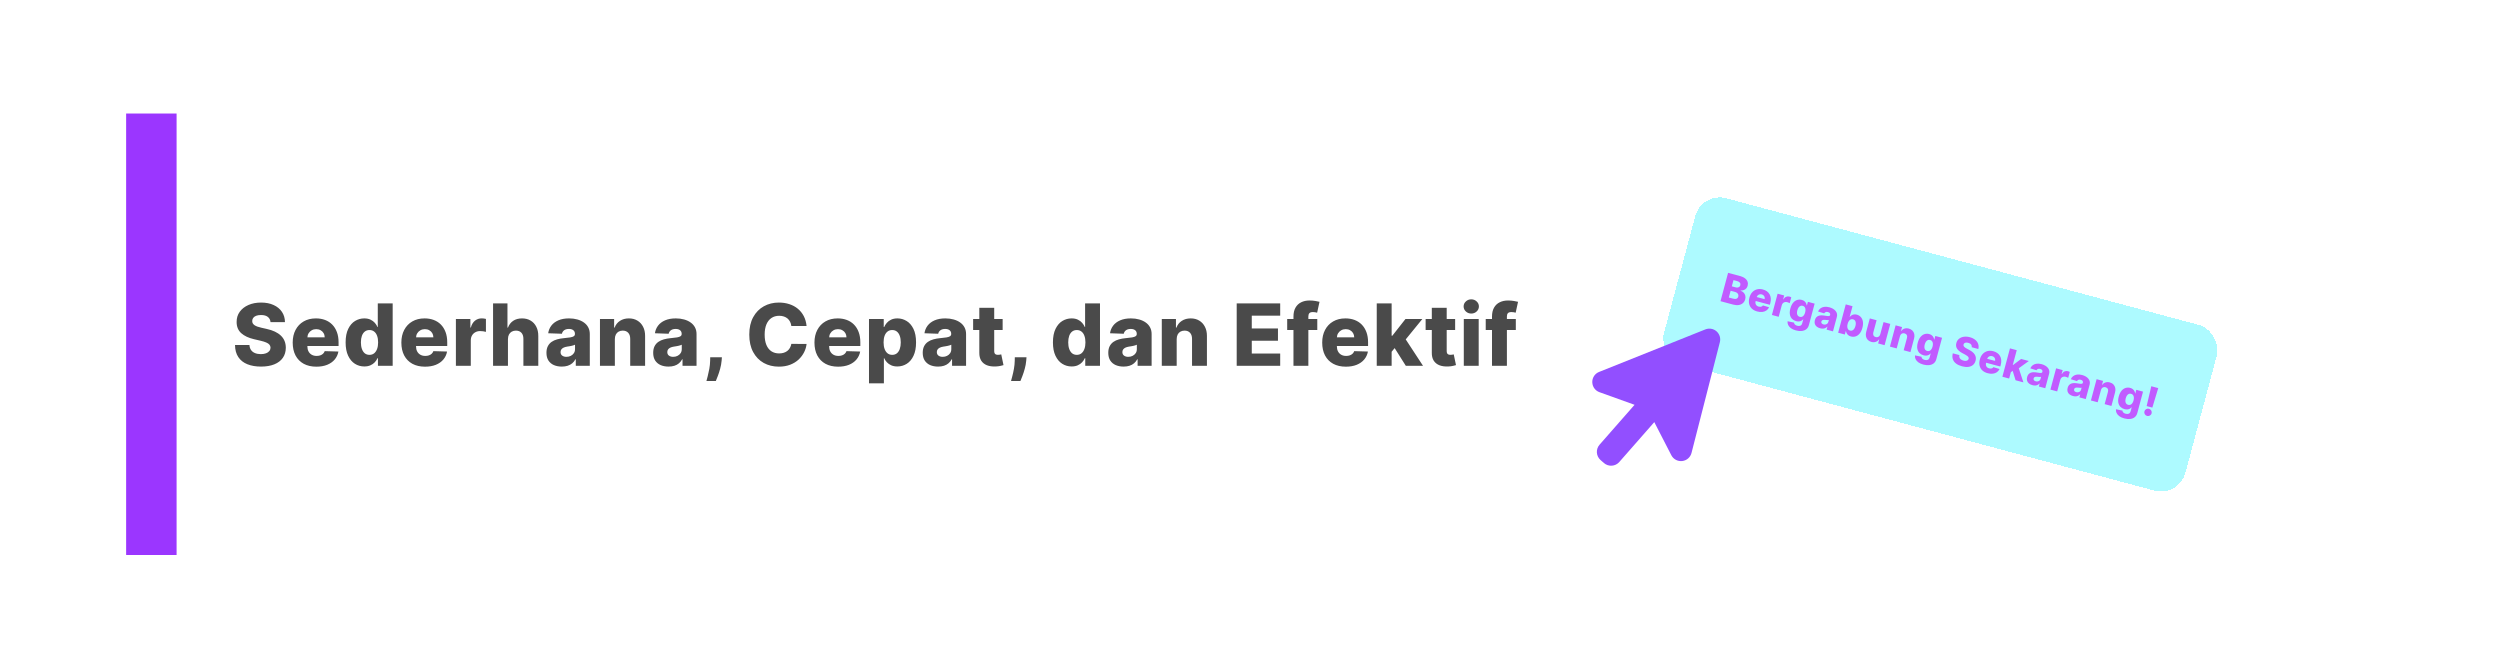 <svg width="991" height="256" viewBox="0 0 991 256" fill="none" xmlns="http://www.w3.org/2000/svg">
<g filter="url(#filter0_d_160_717)">
<rect x="50" y="41" width="891" height="175" rx="10" fill="white"/>
<rect x="50" y="41" width="20" height="175" fill="#9B36FF"/>
<path d="M107.237 123.686C107.157 122.801 106.799 122.112 106.163 121.621C105.535 121.122 104.637 120.873 103.47 120.873C102.697 120.873 102.054 120.973 101.538 121.175C101.023 121.376 100.637 121.654 100.379 122.008C100.122 122.354 99.989 122.752 99.981 123.203C99.965 123.573 100.037 123.899 100.198 124.181C100.367 124.463 100.609 124.712 100.923 124.93C101.245 125.139 101.631 125.324 102.082 125.485C102.532 125.646 103.04 125.787 103.603 125.908L105.728 126.391C106.951 126.656 108.03 127.01 108.964 127.453C109.906 127.896 110.694 128.423 111.33 129.035C111.974 129.647 112.461 130.351 112.791 131.148C113.121 131.945 113.29 132.838 113.298 133.828C113.29 135.39 112.896 136.73 112.115 137.849C111.334 138.968 110.211 139.825 108.746 140.42C107.29 141.016 105.531 141.314 103.47 141.314C101.402 141.314 99.599 141.004 98.061 140.384C96.524 139.764 95.328 138.823 94.475 137.559C93.622 136.295 93.183 134.697 93.159 132.766H98.882C98.93 133.562 99.144 134.227 99.522 134.758C99.9 135.289 100.42 135.692 101.08 135.965C101.748 136.239 102.52 136.376 103.398 136.376C104.203 136.376 104.887 136.267 105.45 136.05C106.022 135.832 106.46 135.531 106.766 135.144C107.072 134.758 107.229 134.315 107.237 133.816C107.229 133.349 107.084 132.951 106.803 132.621C106.521 132.283 106.086 131.993 105.499 131.751C104.919 131.502 104.179 131.272 103.277 131.063L100.693 130.46C98.552 129.969 96.866 129.176 95.634 128.081C94.403 126.978 93.791 125.489 93.799 123.614C93.791 122.084 94.201 120.744 95.031 119.593C95.86 118.442 97.007 117.545 98.472 116.901C99.937 116.257 101.607 115.935 103.482 115.935C105.398 115.935 107.06 116.261 108.469 116.913C109.885 117.557 110.984 118.462 111.765 119.629C112.546 120.796 112.944 122.149 112.96 123.686H107.237ZM125.406 141.35C123.466 141.35 121.792 140.968 120.383 140.203C118.983 139.43 117.904 138.332 117.147 136.907C116.399 135.474 116.024 133.772 116.024 131.8C116.024 129.884 116.403 128.21 117.159 126.777C117.916 125.336 118.983 124.217 120.359 123.42C121.735 122.616 123.357 122.213 125.225 122.213C126.545 122.213 127.752 122.418 128.847 122.829C129.942 123.239 130.887 123.847 131.684 124.652C132.481 125.457 133.101 126.451 133.544 127.634C133.986 128.809 134.208 130.158 134.208 131.679V133.152H118.089V129.723H128.714C128.706 129.095 128.557 128.536 128.267 128.045C127.978 127.554 127.579 127.171 127.072 126.898C126.573 126.616 125.997 126.475 125.345 126.475C124.685 126.475 124.094 126.624 123.571 126.922C123.047 127.212 122.633 127.61 122.327 128.117C122.021 128.616 121.86 129.184 121.844 129.82V133.309C121.844 134.066 121.993 134.73 122.291 135.301C122.589 135.865 123.011 136.303 123.558 136.617C124.106 136.931 124.758 137.088 125.514 137.088C126.038 137.088 126.513 137.016 126.939 136.871C127.366 136.726 127.732 136.513 128.038 136.231C128.344 135.949 128.573 135.603 128.726 135.192L134.147 135.349C133.922 136.565 133.427 137.623 132.662 138.525C131.906 139.418 130.911 140.115 129.68 140.614C128.448 141.105 127.024 141.35 125.406 141.35ZM144.417 141.266C143.048 141.266 141.805 140.911 140.686 140.203C139.567 139.495 138.673 138.432 138.005 137.016C137.337 135.599 137.003 133.84 137.003 131.739C137.003 129.558 137.349 127.763 138.042 126.354C138.734 124.946 139.639 123.903 140.758 123.227C141.885 122.551 143.096 122.213 144.392 122.213C145.366 122.213 146.199 122.382 146.892 122.72C147.584 123.05 148.155 123.477 148.606 124C149.057 124.523 149.399 125.067 149.632 125.63H149.753V116.273H155.657V141H149.814V137.994H149.632C149.383 138.565 149.029 139.1 148.57 139.599C148.111 140.098 147.536 140.501 146.843 140.807C146.159 141.113 145.35 141.266 144.417 141.266ZM146.469 136.665C147.185 136.665 147.797 136.464 148.304 136.062C148.811 135.651 149.202 135.076 149.475 134.335C149.749 133.595 149.886 132.725 149.886 131.727C149.886 130.713 149.749 129.84 149.475 129.107C149.21 128.375 148.819 127.811 148.304 127.417C147.797 127.022 147.185 126.825 146.469 126.825C145.737 126.825 145.117 127.027 144.61 127.429C144.103 127.831 143.716 128.399 143.451 129.131C143.193 129.864 143.064 130.729 143.064 131.727C143.064 132.725 143.197 133.595 143.463 134.335C143.728 135.076 144.111 135.651 144.61 136.062C145.117 136.464 145.737 136.665 146.469 136.665ZM168.48 141.35C166.54 141.35 164.866 140.968 163.457 140.203C162.057 139.43 160.978 138.332 160.222 136.907C159.473 135.474 159.099 133.772 159.099 131.8C159.099 129.884 159.477 128.21 160.234 126.777C160.99 125.336 162.057 124.217 163.433 123.42C164.81 122.616 166.432 122.213 168.299 122.213C169.619 122.213 170.827 122.418 171.921 122.829C173.016 123.239 173.962 123.847 174.759 124.652C175.555 125.457 176.175 126.451 176.618 127.634C177.061 128.809 177.282 130.158 177.282 131.679V133.152H161.163V129.723H171.788C171.78 129.095 171.631 128.536 171.342 128.045C171.052 127.554 170.653 127.171 170.146 126.898C169.647 126.616 169.072 126.475 168.42 126.475C167.76 126.475 167.168 126.624 166.645 126.922C166.122 127.212 165.707 127.61 165.401 128.117C165.095 128.616 164.934 129.184 164.918 129.82V133.309C164.918 134.066 165.067 134.73 165.365 135.301C165.663 135.865 166.086 136.303 166.633 136.617C167.18 136.931 167.832 137.088 168.589 137.088C169.112 137.088 169.587 137.016 170.014 136.871C170.44 136.726 170.806 136.513 171.112 136.231C171.418 135.949 171.648 135.603 171.8 135.192L177.222 135.349C176.996 136.565 176.501 137.623 175.737 138.525C174.98 139.418 173.986 140.115 172.754 140.614C171.523 141.105 170.098 141.35 168.48 141.35ZM180.717 141V122.455H186.453V125.835H186.646C186.984 124.612 187.535 123.702 188.3 123.107C189.065 122.503 189.954 122.201 190.968 122.201C191.242 122.201 191.524 122.221 191.813 122.261C192.103 122.294 192.373 122.346 192.622 122.418V127.55C192.341 127.453 191.97 127.377 191.511 127.32C191.061 127.264 190.658 127.236 190.304 127.236C189.604 127.236 188.972 127.393 188.409 127.707C187.853 128.013 187.414 128.443 187.092 128.999C186.779 129.546 186.622 130.19 186.622 130.93V141H180.717ZM201.352 130.423V141H195.448V116.273H201.159V125.859H201.364C201.783 124.716 202.467 123.823 203.417 123.179C204.375 122.535 205.546 122.213 206.93 122.213C208.234 122.213 209.369 122.503 210.335 123.082C211.301 123.654 212.05 124.463 212.581 125.509C213.12 126.556 213.386 127.779 213.378 129.18V141H207.474V130.339C207.482 129.308 207.224 128.504 206.701 127.924C206.178 127.344 205.441 127.055 204.491 127.055C203.872 127.055 203.324 127.192 202.849 127.465C202.382 127.731 202.016 128.113 201.751 128.612C201.493 129.111 201.36 129.715 201.352 130.423ZM222.711 141.314C221.528 141.314 220.478 141.117 219.56 140.722C218.65 140.32 217.93 139.716 217.399 138.911C216.876 138.098 216.614 137.08 216.614 135.857C216.614 134.826 216.795 133.957 217.157 133.249C217.519 132.54 218.019 131.965 218.654 131.522C219.29 131.079 220.023 130.745 220.852 130.52C221.681 130.286 222.566 130.129 223.508 130.049C224.563 129.952 225.412 129.852 226.056 129.747C226.7 129.634 227.166 129.478 227.456 129.276C227.754 129.067 227.903 128.773 227.903 128.395V128.335C227.903 127.715 227.69 127.236 227.263 126.898C226.836 126.56 226.261 126.391 225.537 126.391C224.756 126.391 224.128 126.56 223.653 126.898C223.178 127.236 222.876 127.703 222.747 128.298L217.302 128.105C217.463 126.978 217.878 125.972 218.546 125.087C219.222 124.193 220.148 123.493 221.323 122.986C222.506 122.471 223.927 122.213 225.585 122.213C226.768 122.213 227.859 122.354 228.857 122.636C229.855 122.909 230.724 123.312 231.465 123.843C232.205 124.366 232.777 125.01 233.179 125.775C233.59 126.54 233.795 127.413 233.795 128.395V141H228.241V138.416H228.096C227.766 139.044 227.344 139.575 226.828 140.01C226.321 140.445 225.722 140.771 225.029 140.988C224.345 141.205 223.572 141.314 222.711 141.314ZM224.534 137.45C225.17 137.45 225.742 137.321 226.249 137.064C226.764 136.806 227.175 136.452 227.48 136.001C227.786 135.543 227.939 135.011 227.939 134.408V132.645C227.77 132.733 227.565 132.814 227.323 132.886C227.09 132.959 226.832 133.027 226.551 133.092C226.269 133.156 225.979 133.212 225.681 133.261C225.384 133.309 225.098 133.353 224.824 133.393C224.269 133.482 223.794 133.619 223.399 133.804C223.013 133.989 222.715 134.231 222.506 134.528C222.305 134.818 222.204 135.164 222.204 135.567C222.204 136.179 222.421 136.645 222.856 136.967C223.299 137.289 223.858 137.45 224.534 137.45ZM243.729 130.423V141H237.825V122.455H243.439V125.859H243.645C244.055 124.724 244.756 123.835 245.746 123.191C246.736 122.539 247.915 122.213 249.283 122.213C250.587 122.213 251.718 122.507 252.676 123.094C253.642 123.674 254.39 124.487 254.922 125.533C255.461 126.572 255.727 127.787 255.719 129.18V141H249.814V130.339C249.823 129.308 249.561 128.504 249.03 127.924C248.506 127.344 247.778 127.055 246.844 127.055C246.225 127.055 245.677 127.192 245.202 127.465C244.735 127.731 244.373 128.113 244.116 128.612C243.866 129.111 243.737 129.715 243.729 130.423ZM265.022 141.314C263.839 141.314 262.788 141.117 261.871 140.722C260.961 140.32 260.241 139.716 259.709 138.911C259.186 138.098 258.925 137.08 258.925 135.857C258.925 134.826 259.106 133.957 259.468 133.249C259.83 132.54 260.329 131.965 260.965 131.522C261.601 131.079 262.333 130.745 263.163 130.52C263.992 130.286 264.877 130.129 265.819 130.049C266.873 129.952 267.722 129.852 268.366 129.747C269.01 129.634 269.477 129.478 269.767 129.276C270.065 129.067 270.214 128.773 270.214 128.395V128.335C270.214 127.715 270 127.236 269.574 126.898C269.147 126.56 268.572 126.391 267.847 126.391C267.066 126.391 266.439 126.56 265.964 126.898C265.489 127.236 265.187 127.703 265.058 128.298L259.613 128.105C259.774 126.978 260.188 125.972 260.856 125.087C261.533 124.193 262.458 123.493 263.633 122.986C264.817 122.471 266.237 122.213 267.896 122.213C269.079 122.213 270.169 122.354 271.168 122.636C272.166 122.909 273.035 123.312 273.775 123.843C274.516 124.366 275.088 125.01 275.49 125.775C275.9 126.54 276.106 127.413 276.106 128.395V141H270.552V138.416H270.407C270.077 139.044 269.654 139.575 269.139 140.01C268.632 140.445 268.032 140.771 267.34 140.988C266.656 141.205 265.883 141.314 265.022 141.314ZM266.845 137.45C267.481 137.45 268.052 137.321 268.56 137.064C269.075 136.806 269.485 136.452 269.791 136.001C270.097 135.543 270.25 135.011 270.25 134.408V132.645C270.081 132.733 269.876 132.814 269.634 132.886C269.401 132.959 269.143 133.027 268.861 133.092C268.58 133.156 268.29 133.212 267.992 133.261C267.694 133.309 267.409 133.353 267.135 133.393C266.579 133.482 266.105 133.619 265.71 133.804C265.324 133.989 265.026 134.231 264.817 134.528C264.615 134.818 264.515 135.164 264.515 135.567C264.515 136.179 264.732 136.645 265.167 136.967C265.61 137.289 266.169 137.45 266.845 137.45ZM286.161 137.619L286.052 138.96C285.955 140.07 285.758 141.153 285.46 142.207C285.171 143.27 284.861 144.224 284.531 145.069C284.201 145.914 283.939 146.57 283.746 147.037H280.027C280.156 146.57 280.329 145.914 280.546 145.069C280.772 144.224 280.981 143.27 281.174 142.207C281.367 141.145 281.476 140.066 281.5 138.972L281.524 137.619H286.161ZM319.724 125.232H313.687C313.606 124.612 313.441 124.052 313.192 123.553C312.942 123.054 312.612 122.628 312.202 122.273C311.791 121.919 311.304 121.65 310.741 121.464C310.186 121.271 309.57 121.175 308.894 121.175C307.694 121.175 306.66 121.469 305.791 122.056C304.929 122.644 304.265 123.493 303.798 124.604C303.34 125.714 303.11 127.059 303.11 128.636C303.11 130.278 303.344 131.655 303.811 132.766C304.285 133.868 304.949 134.701 305.803 135.265C306.664 135.82 307.682 136.098 308.857 136.098C309.517 136.098 310.117 136.013 310.656 135.844C311.204 135.675 311.683 135.43 312.093 135.108C312.512 134.778 312.854 134.379 313.119 133.913C313.393 133.438 313.582 132.902 313.687 132.307L319.724 132.343C319.619 133.438 319.301 134.516 318.77 135.579C318.247 136.641 317.526 137.611 316.609 138.489C315.691 139.358 314.572 140.05 313.252 140.565C311.94 141.08 310.435 141.338 308.737 141.338C306.499 141.338 304.495 140.847 302.724 139.865C300.961 138.875 299.569 137.434 298.546 135.543C297.524 133.651 297.013 131.349 297.013 128.636C297.013 125.916 297.532 123.61 298.57 121.718C299.609 119.826 301.013 118.39 302.784 117.408C304.555 116.426 306.539 115.935 308.737 115.935C310.234 115.935 311.618 116.144 312.89 116.562C314.162 116.973 315.281 117.577 316.247 118.374C317.213 119.162 317.997 120.132 318.601 121.283C319.205 122.434 319.579 123.75 319.724 125.232ZM332.233 141.35C330.293 141.35 328.619 140.968 327.21 140.203C325.81 139.43 324.731 138.332 323.974 136.907C323.226 135.474 322.851 133.772 322.851 131.8C322.851 129.884 323.23 128.21 323.986 126.777C324.743 125.336 325.81 124.217 327.186 123.42C328.562 122.616 330.184 122.213 332.052 122.213C333.372 122.213 334.579 122.418 335.674 122.829C336.769 123.239 337.714 123.847 338.511 124.652C339.308 125.457 339.928 126.451 340.371 127.634C340.813 128.809 341.035 130.158 341.035 131.679V133.152H324.916V129.723H335.541C335.533 129.095 335.384 128.536 335.094 128.045C334.805 127.554 334.406 127.171 333.899 126.898C333.4 126.616 332.824 126.475 332.172 126.475C331.512 126.475 330.921 126.624 330.398 126.922C329.874 127.212 329.46 127.61 329.154 128.117C328.848 128.616 328.687 129.184 328.671 129.82V133.309C328.671 134.066 328.82 134.73 329.118 135.301C329.416 135.865 329.838 136.303 330.386 136.617C330.933 136.931 331.585 137.088 332.341 137.088C332.865 137.088 333.34 137.016 333.766 136.871C334.193 136.726 334.559 136.513 334.865 136.231C335.171 135.949 335.4 135.603 335.553 135.192L340.974 135.349C340.749 136.565 340.254 137.623 339.489 138.525C338.733 139.418 337.739 140.115 336.507 140.614C335.275 141.105 333.851 141.35 332.233 141.35ZM344.47 147.955V122.455H350.314V125.63H350.495C350.736 125.067 351.079 124.523 351.521 124C351.972 123.477 352.544 123.05 353.236 122.72C353.936 122.382 354.773 122.213 355.747 122.213C357.035 122.213 358.238 122.551 359.357 123.227C360.484 123.903 361.394 124.946 362.086 126.354C362.778 127.763 363.124 129.558 363.124 131.739C363.124 133.84 362.79 135.599 362.122 137.016C361.462 138.432 360.569 139.495 359.442 140.203C358.323 140.911 357.079 141.266 355.711 141.266C354.777 141.266 353.968 141.113 353.284 140.807C352.6 140.501 352.024 140.098 351.557 139.599C351.099 139.1 350.745 138.565 350.495 137.994H350.374V147.955H344.47ZM350.254 131.727C350.254 132.725 350.386 133.595 350.652 134.335C350.926 135.076 351.316 135.651 351.823 136.062C352.338 136.464 352.954 136.665 353.67 136.665C354.395 136.665 355.011 136.464 355.518 136.062C356.025 135.651 356.407 135.076 356.665 134.335C356.93 133.595 357.063 132.725 357.063 131.727C357.063 130.729 356.93 129.864 356.665 129.131C356.407 128.399 356.025 127.831 355.518 127.429C355.019 127.027 354.403 126.825 353.67 126.825C352.946 126.825 352.33 127.022 351.823 127.417C351.316 127.811 350.926 128.375 350.652 129.107C350.386 129.84 350.254 130.713 350.254 131.727ZM371.866 141.314C370.683 141.314 369.632 141.117 368.715 140.722C367.805 140.32 367.085 139.716 366.554 138.911C366.03 138.098 365.769 137.08 365.769 135.857C365.769 134.826 365.95 133.957 366.312 133.249C366.674 132.54 367.173 131.965 367.809 131.522C368.445 131.079 369.178 130.745 370.007 130.52C370.836 130.286 371.721 130.129 372.663 130.049C373.717 129.952 374.567 129.852 375.211 129.747C375.855 129.634 376.321 129.478 376.611 129.276C376.909 129.067 377.058 128.773 377.058 128.395V128.335C377.058 127.715 376.845 127.236 376.418 126.898C375.991 126.56 375.416 126.391 374.691 126.391C373.911 126.391 373.283 126.56 372.808 126.898C372.333 127.236 372.031 127.703 371.902 128.298L366.457 128.105C366.618 126.978 367.033 125.972 367.701 125.087C368.377 124.193 369.302 123.493 370.478 122.986C371.661 122.471 373.082 122.213 374.74 122.213C375.923 122.213 377.014 122.354 378.012 122.636C379.01 122.909 379.879 123.312 380.62 123.843C381.36 124.366 381.932 125.01 382.334 125.775C382.745 126.54 382.95 127.413 382.95 128.395V141H377.396V138.416H377.251C376.921 139.044 376.498 139.575 375.983 140.01C375.476 140.445 374.877 140.771 374.184 140.988C373.5 141.205 372.727 141.314 371.866 141.314ZM373.689 137.45C374.325 137.45 374.897 137.321 375.404 137.064C375.919 136.806 376.329 136.452 376.635 136.001C376.941 135.543 377.094 135.011 377.094 134.408V132.645C376.925 132.733 376.72 132.814 376.478 132.886C376.245 132.959 375.987 133.027 375.706 133.092C375.424 133.156 375.134 133.212 374.836 133.261C374.539 133.309 374.253 133.353 373.979 133.393C373.424 133.482 372.949 133.619 372.554 133.804C372.168 133.989 371.87 134.231 371.661 134.528C371.46 134.818 371.359 135.164 371.359 135.567C371.359 136.179 371.576 136.645 372.011 136.967C372.454 137.289 373.013 137.45 373.689 137.45ZM397.448 122.455V126.801H385.748V122.455H397.448ZM388.199 118.011H394.104V135.168C394.104 135.531 394.16 135.824 394.273 136.05C394.393 136.267 394.566 136.424 394.792 136.521C395.017 136.609 395.287 136.653 395.601 136.653C395.826 136.653 396.064 136.633 396.313 136.593C396.571 136.545 396.764 136.504 396.893 136.472L397.786 140.734C397.504 140.815 397.106 140.915 396.591 141.036C396.084 141.157 395.476 141.233 394.768 141.266C393.383 141.33 392.196 141.169 391.206 140.783C390.224 140.388 389.471 139.777 388.948 138.947C388.433 138.118 388.183 137.076 388.199 135.82V118.011ZM406.905 137.619L406.797 138.96C406.7 140.07 406.503 141.153 406.205 142.207C405.915 143.27 405.605 144.224 405.275 145.069C404.945 145.914 404.684 146.57 404.491 147.037H400.772C400.901 146.57 401.074 145.914 401.291 145.069C401.516 144.224 401.726 143.27 401.919 142.207C402.112 141.145 402.221 140.066 402.245 138.972L402.269 137.619H406.905ZM424.797 141.266C423.428 141.266 422.185 140.911 421.066 140.203C419.947 139.495 419.054 138.432 418.385 137.016C417.717 135.599 417.383 133.84 417.383 131.739C417.383 129.558 417.729 127.763 418.422 126.354C419.114 124.946 420.019 123.903 421.138 123.227C422.265 122.551 423.477 122.213 424.773 122.213C425.746 122.213 426.58 122.382 427.272 122.72C427.964 123.05 428.536 123.477 428.986 124C429.437 124.523 429.779 125.067 430.013 125.63H430.133V116.273H436.037V141H430.194V137.994H430.013C429.763 138.565 429.409 139.1 428.95 139.599C428.491 140.098 427.916 140.501 427.224 140.807C426.539 141.113 425.73 141.266 424.797 141.266ZM426.849 136.665C427.566 136.665 428.177 136.464 428.684 136.062C429.192 135.651 429.582 135.076 429.856 134.335C430.129 133.595 430.266 132.725 430.266 131.727C430.266 130.713 430.129 129.84 429.856 129.107C429.59 128.375 429.2 127.811 428.684 127.417C428.177 127.022 427.566 126.825 426.849 126.825C426.117 126.825 425.497 127.027 424.99 127.429C424.483 127.831 424.096 128.399 423.831 129.131C423.573 129.864 423.444 130.729 423.444 131.727C423.444 132.725 423.577 133.595 423.843 134.335C424.108 135.076 424.491 135.651 424.99 136.062C425.497 136.464 426.117 136.665 426.849 136.665ZM445.419 141.314C444.236 141.314 443.186 141.117 442.268 140.722C441.358 140.32 440.638 139.716 440.107 138.911C439.584 138.098 439.322 137.08 439.322 135.857C439.322 134.826 439.503 133.957 439.865 133.249C440.228 132.54 440.727 131.965 441.362 131.522C441.998 131.079 442.731 130.745 443.56 130.52C444.389 130.286 445.274 130.129 446.216 130.049C447.271 129.952 448.12 129.852 448.764 129.747C449.408 129.634 449.875 129.478 450.164 129.276C450.462 129.067 450.611 128.773 450.611 128.395V128.335C450.611 127.715 450.398 127.236 449.971 126.898C449.545 126.56 448.969 126.391 448.245 126.391C447.464 126.391 446.836 126.56 446.361 126.898C445.886 127.236 445.584 127.703 445.456 128.298L440.01 128.105C440.171 126.978 440.586 125.972 441.254 125.087C441.93 124.193 442.856 123.493 444.031 122.986C445.214 122.471 446.635 122.213 448.293 122.213C449.476 122.213 450.567 122.354 451.565 122.636C452.563 122.909 453.432 123.312 454.173 123.843C454.913 124.366 455.485 125.01 455.887 125.775C456.298 126.54 456.503 127.413 456.503 128.395V141H450.949V138.416H450.804C450.474 139.044 450.052 139.575 449.536 140.01C449.029 140.445 448.43 140.771 447.737 140.988C447.053 141.205 446.281 141.314 445.419 141.314ZM447.242 137.45C447.878 137.45 448.45 137.321 448.957 137.064C449.472 136.806 449.883 136.452 450.188 136.001C450.494 135.543 450.647 135.011 450.647 134.408V132.645C450.478 132.733 450.273 132.814 450.032 132.886C449.798 132.959 449.54 133.027 449.259 133.092C448.977 133.156 448.687 133.212 448.389 133.261C448.092 133.309 447.806 133.353 447.532 133.393C446.977 133.482 446.502 133.619 446.107 133.804C445.721 133.989 445.423 134.231 445.214 134.528C445.013 134.818 444.912 135.164 444.912 135.567C444.912 136.179 445.13 136.645 445.564 136.967C446.007 137.289 446.566 137.45 447.242 137.45ZM466.437 130.423V141H460.533V122.455H466.148V125.859H466.353C466.763 124.724 467.464 123.835 468.454 123.191C469.444 122.539 470.623 122.213 471.991 122.213C473.295 122.213 474.426 122.507 475.384 123.094C476.35 123.674 477.099 124.487 477.63 125.533C478.169 126.572 478.435 127.787 478.427 129.18V141H472.523V130.339C472.531 129.308 472.269 128.504 471.738 127.924C471.215 127.344 470.486 127.055 469.552 127.055C468.933 127.055 468.385 127.192 467.91 127.465C467.443 127.731 467.081 128.113 466.824 128.612C466.574 129.111 466.445 129.715 466.437 130.423ZM490.227 141V116.273H507.468V121.126H496.203V126.197H506.587V131.063H496.203V136.146H507.468V141H490.227ZM522.172 122.455V126.801H510.243V122.455H522.172ZM512.73 141V121.513C512.73 120.08 512.999 118.893 513.539 117.951C514.078 117.001 514.827 116.293 515.784 115.826C516.742 115.351 517.849 115.114 519.105 115.114C519.926 115.114 520.699 115.178 521.423 115.307C522.155 115.428 522.699 115.536 523.053 115.633L522.111 119.955C521.894 119.883 521.628 119.822 521.314 119.774C521.008 119.726 520.719 119.702 520.445 119.702C519.753 119.702 519.278 119.855 519.02 120.161C518.763 120.466 518.634 120.885 518.634 121.416V141H512.73ZM533.503 141.35C531.563 141.35 529.889 140.968 528.481 140.203C527.08 139.43 526.001 138.332 525.245 136.907C524.496 135.474 524.122 133.772 524.122 131.8C524.122 129.884 524.5 128.21 525.257 126.777C526.013 125.336 527.08 124.217 528.456 123.42C529.833 122.616 531.455 122.213 533.322 122.213C534.642 122.213 535.85 122.418 536.944 122.829C538.039 123.239 538.985 123.847 539.782 124.652C540.579 125.457 541.198 126.451 541.641 127.634C542.084 128.809 542.305 130.158 542.305 131.679V133.152H526.187V129.723H536.812C536.803 129.095 536.655 128.536 536.365 128.045C536.075 127.554 535.677 127.171 535.169 126.898C534.67 126.616 534.095 126.475 533.443 126.475C532.783 126.475 532.191 126.624 531.668 126.922C531.145 127.212 530.73 127.61 530.424 128.117C530.119 128.616 529.958 129.184 529.941 129.82V133.309C529.941 134.066 530.09 134.73 530.388 135.301C530.686 135.865 531.109 136.303 531.656 136.617C532.203 136.931 532.855 137.088 533.612 137.088C534.135 137.088 534.61 137.016 535.037 136.871C535.463 136.726 535.83 136.513 536.135 136.231C536.441 135.949 536.671 135.603 536.824 135.192L542.245 135.349C542.019 136.565 541.524 137.623 540.76 138.525C540.003 139.418 539.009 140.115 537.777 140.614C536.546 141.105 535.121 141.35 533.503 141.35ZM551.065 136.134L551.089 129.095H551.91L557.126 122.455H563.815L556.064 131.969H554.506L551.065 136.134ZM545.741 141V116.273H551.645V141H545.741ZM557.259 141L552.405 133.297L556.293 129.107L564.081 141H557.259ZM576.816 122.455V126.801H565.117V122.455H576.816ZM567.568 118.011H573.472V135.168C573.472 135.531 573.528 135.824 573.641 136.05C573.761 136.267 573.935 136.424 574.16 136.521C574.385 136.609 574.655 136.653 574.969 136.653C575.194 136.653 575.432 136.633 575.681 136.593C575.939 136.545 576.132 136.504 576.261 136.472L577.154 140.734C576.872 140.815 576.474 140.915 575.959 141.036C575.452 141.157 574.844 141.233 574.136 141.266C572.751 141.33 571.564 141.169 570.574 140.783C569.592 140.388 568.839 139.777 568.316 138.947C567.801 138.118 567.551 137.076 567.568 135.82V118.011ZM580.249 141V122.455H586.153V141H580.249ZM583.207 120.293C582.378 120.293 581.665 120.02 581.07 119.472C580.474 118.917 580.176 118.249 580.176 117.468C580.176 116.695 580.474 116.035 581.07 115.488C581.665 114.933 582.378 114.655 583.207 114.655C584.044 114.655 584.756 114.933 585.344 115.488C585.939 116.035 586.237 116.695 586.237 117.468C586.237 118.249 585.939 118.917 585.344 119.472C584.756 120.02 584.044 120.293 583.207 120.293ZM600.871 122.455V126.801H588.942V122.455H600.871ZM591.429 141V121.513C591.429 120.08 591.699 118.893 592.238 117.951C592.778 117.001 593.526 116.293 594.484 115.826C595.442 115.351 596.549 115.114 597.804 115.114C598.625 115.114 599.398 115.178 600.123 115.307C600.855 115.428 601.398 115.536 601.753 115.633L600.811 119.955C600.593 119.883 600.328 119.822 600.014 119.774C599.708 119.726 599.418 119.702 599.145 119.702C598.452 119.702 597.977 119.855 597.72 120.161C597.462 120.466 597.334 120.885 597.334 121.416V141H591.429Z" fill="#4A4A4A"/>
<g filter="url(#filter1_d_160_717)">
<rect x="674.6" y="68" width="214" height="68" rx="10" transform="rotate(15 674.6 68)" fill="#ADFAFF" shape-rendering="crispEdges"/>
<path d="M682.001 111.394L685.013 100.154L689.7 101.41C690.541 101.636 691.214 101.943 691.717 102.333C692.224 102.724 692.563 103.172 692.734 103.676C692.908 104.182 692.92 104.716 692.769 105.28C692.654 105.708 692.462 106.066 692.193 106.355C691.924 106.639 691.603 106.849 691.23 106.985C690.856 107.12 690.451 107.176 690.014 107.153L689.984 107.263C690.432 107.406 690.818 107.641 691.143 107.967C691.471 108.294 691.698 108.689 691.826 109.15C691.954 109.608 691.946 110.108 691.801 110.649C691.639 111.253 691.341 111.752 690.906 112.145C690.472 112.535 689.927 112.789 689.272 112.907C688.618 113.022 687.875 112.968 687.045 112.746L682.001 111.394ZM685.305 109.932L686.984 110.382C687.573 110.54 688.036 110.545 688.374 110.396C688.716 110.248 688.94 109.975 689.047 109.576C689.124 109.287 689.123 109.02 689.044 108.775C688.965 108.527 688.817 108.313 688.599 108.133C688.381 107.949 688.099 107.81 687.751 107.717L686.022 107.254L685.305 109.932ZM686.491 105.503L687.995 105.906C688.291 105.986 688.568 106.007 688.825 105.97C689.082 105.933 689.3 105.838 689.478 105.686C689.659 105.535 689.786 105.327 689.856 105.064C689.957 104.687 689.903 104.355 689.694 104.067C689.484 103.78 689.153 103.575 688.699 103.454L687.152 103.039L686.491 105.503ZM696.568 115.468C695.686 115.232 694.971 114.854 694.424 114.335C693.882 113.813 693.525 113.182 693.355 112.442C693.189 111.7 693.226 110.88 693.467 109.984C693.7 109.113 694.076 108.398 694.594 107.839C695.114 107.276 695.735 106.898 696.457 106.703C697.181 106.505 697.967 106.52 698.816 106.747C699.416 106.908 699.94 107.148 700.388 107.468C700.835 107.788 701.191 108.179 701.455 108.642C701.72 109.105 701.88 109.633 701.937 110.224C701.995 110.813 701.932 111.452 701.747 112.144L701.567 112.813L694.24 110.85L694.658 109.292L699.488 110.586C699.56 110.299 699.561 110.027 699.489 109.768C699.417 109.51 699.282 109.288 699.085 109.101C698.893 108.913 698.648 108.778 698.352 108.699C698.052 108.619 697.765 108.614 697.491 108.686C697.218 108.754 696.981 108.885 696.78 109.078C696.58 109.267 696.438 109.506 696.353 109.793L695.928 111.379C695.836 111.723 695.823 112.043 695.888 112.339C695.955 112.631 696.094 112.882 696.304 113.091C696.515 113.301 696.792 113.452 697.136 113.544C697.374 113.607 697.599 113.632 697.81 113.619C698.022 113.605 698.214 113.552 698.388 113.461C698.561 113.371 698.707 113.241 698.827 113.073L701.272 113.805C701.022 114.33 700.668 114.751 700.21 115.067C699.757 115.381 699.221 115.577 698.6 115.654C697.981 115.727 697.303 115.665 696.568 115.468ZM702.388 116.857L704.646 108.427L707.253 109.125L706.842 110.662L706.929 110.686C707.232 110.171 707.593 109.824 708.014 109.647C708.435 109.465 708.876 109.437 709.337 109.56C709.461 109.593 709.587 109.637 709.714 109.69C709.841 109.74 709.958 109.797 710.062 109.86L709.437 112.193C709.321 112.115 709.162 112.035 708.96 111.953C708.762 111.873 708.583 111.811 708.422 111.768C708.103 111.682 707.797 111.677 707.503 111.751C707.213 111.822 706.961 111.965 706.747 112.178C706.538 112.388 706.388 112.662 706.298 112.999L705.071 117.576L702.388 116.857ZM711.896 122.981C711.095 122.766 710.439 122.471 709.928 122.095C709.417 121.719 709.05 121.293 708.829 120.818C708.607 120.343 708.529 119.851 708.594 119.343L711.174 119.881C711.175 120.066 711.223 120.24 711.316 120.402C711.414 120.565 711.557 120.71 711.747 120.835C711.941 120.962 712.18 121.063 712.466 121.14C712.916 121.26 713.317 121.25 713.668 121.109C714.022 120.972 714.272 120.633 714.417 120.092L714.814 118.61L714.721 118.585C714.545 118.816 714.322 119.006 714.051 119.153C713.78 119.3 713.468 119.389 713.115 119.419C712.765 119.451 712.384 119.412 711.97 119.301C711.356 119.136 710.83 118.842 710.395 118.42C709.963 117.995 709.675 117.439 709.53 116.753C709.389 116.064 709.446 115.242 709.702 114.287C709.966 113.303 710.34 112.535 710.825 111.982C711.312 111.426 711.85 111.063 712.441 110.892C713.036 110.722 713.628 110.716 714.217 110.874C714.659 110.992 715.017 111.17 715.291 111.408C715.569 111.644 715.779 111.908 715.92 112.2C716.061 112.493 716.15 112.782 716.188 113.066L716.265 113.087L716.651 111.644L719.324 112.36L717.057 120.823C716.865 121.536 716.525 122.09 716.035 122.484C715.545 122.878 714.944 123.115 714.233 123.195C713.52 123.279 712.741 123.207 711.896 122.981ZM713.427 117.597C713.752 117.684 714.054 117.673 714.33 117.563C714.607 117.452 714.85 117.253 715.061 116.964C715.272 116.676 715.437 116.306 715.558 115.856C715.68 115.399 715.724 114.989 715.687 114.626C715.656 114.261 715.547 113.957 715.361 113.715C715.179 113.474 714.924 113.31 714.599 113.223C714.266 113.134 713.96 113.15 713.68 113.271C713.401 113.392 713.156 113.603 712.946 113.904C712.741 114.201 712.578 114.575 712.457 115.025C712.336 115.476 712.293 115.878 712.328 116.232C712.362 116.586 712.47 116.88 712.651 117.113C712.835 117.346 713.094 117.508 713.427 117.597ZM721.52 122.136C720.982 121.992 720.529 121.775 720.16 121.483C719.795 121.19 719.541 120.828 719.398 120.397C719.259 119.964 719.264 119.469 719.413 118.913C719.539 118.445 719.727 118.071 719.978 117.794C720.229 117.516 720.526 117.315 720.869 117.191C721.212 117.067 721.585 117.005 721.99 117.003C722.395 116.998 722.817 117.035 723.254 117.113C723.746 117.197 724.144 117.255 724.449 117.286C724.756 117.313 724.987 117.299 725.143 117.242C725.304 117.184 725.408 117.068 725.454 116.896L725.461 116.869C725.536 116.587 725.498 116.343 725.345 116.138C725.192 115.932 724.951 115.785 724.622 115.697C724.267 115.602 723.961 115.602 723.704 115.698C723.447 115.794 723.253 115.969 723.122 116.224L720.67 115.473C720.881 114.981 721.192 114.574 721.603 114.253C722.019 113.929 722.525 113.723 723.121 113.636C723.722 113.546 724.399 113.602 725.153 113.804C725.691 113.948 726.169 114.145 726.589 114.394C727.009 114.64 727.355 114.929 727.627 115.261C727.9 115.589 728.081 115.951 728.171 116.348C728.265 116.745 728.251 117.167 728.132 117.614L726.597 123.344L724.072 122.667L724.387 121.493L724.321 121.475C724.094 121.72 723.838 121.91 723.551 122.045C723.267 122.181 722.955 122.256 722.614 122.27C722.276 122.286 721.912 122.241 721.52 122.136ZM722.82 120.602C723.109 120.68 723.384 120.691 723.646 120.635C723.911 120.581 724.141 120.47 724.335 120.302C724.53 120.131 724.664 119.908 724.738 119.634L724.952 118.832C724.865 118.852 724.762 118.864 724.643 118.867C724.528 118.872 724.403 118.871 724.267 118.866C724.131 118.861 723.992 118.852 723.851 118.837C723.71 118.823 723.575 118.808 723.445 118.793C723.182 118.766 722.95 118.77 722.748 118.806C722.55 118.843 722.385 118.917 722.253 119.027C722.127 119.134 722.039 119.279 721.99 119.462C721.915 119.74 721.957 119.979 722.115 120.178C722.277 120.378 722.512 120.52 722.82 120.602ZM728.643 123.892L731.655 112.652L734.339 113.371L733.199 117.625L733.254 117.639C733.432 117.413 733.654 117.207 733.919 117.023C734.188 116.84 734.499 116.716 734.854 116.65C735.214 116.582 735.615 116.607 736.057 116.726C736.643 116.883 737.149 117.183 737.575 117.626C738.005 118.071 738.291 118.656 738.434 119.38C738.577 120.105 738.516 120.963 738.25 121.954C737.995 122.909 737.629 123.668 737.152 124.231C736.68 124.794 736.144 125.168 735.546 125.353C734.951 125.539 734.342 125.548 733.72 125.382C733.296 125.268 732.947 125.1 732.673 124.878C732.399 124.655 732.187 124.402 732.035 124.118C731.888 123.836 731.792 123.549 731.748 123.259L731.666 123.237L731.3 124.604L728.643 123.892ZM732.402 120.381C732.28 120.835 732.234 121.246 732.265 121.615C732.299 121.985 732.407 122.294 732.587 122.543C732.772 122.788 733.028 122.955 733.353 123.042C733.683 123.13 733.987 123.114 734.266 122.993C734.547 122.868 734.791 122.653 734.998 122.348C735.209 122.043 735.375 121.664 735.497 121.211C735.618 120.757 735.663 120.348 735.632 119.982C735.604 119.618 735.499 119.313 735.318 119.069C735.14 118.825 734.885 118.659 734.552 118.569C734.222 118.481 733.919 118.496 733.64 118.613C733.361 118.731 733.115 118.939 732.902 119.239C732.692 119.54 732.525 119.92 732.402 120.381ZM745.348 124.468L746.632 119.677L749.31 120.395L747.052 128.824L744.494 128.139L744.915 126.57L744.827 126.546C744.502 127.012 744.074 127.336 743.543 127.519C743.016 127.7 742.436 127.705 741.803 127.536C741.229 127.382 740.759 127.115 740.394 126.735C740.029 126.355 739.789 125.896 739.674 125.359C739.56 124.819 739.587 124.23 739.754 123.593L741.193 118.22L743.877 118.939L742.579 123.785C742.46 124.243 742.484 124.636 742.651 124.963C742.818 125.29 743.107 125.509 743.517 125.618C743.784 125.69 744.039 125.696 744.283 125.635C744.531 125.573 744.748 125.444 744.933 125.251C745.123 125.055 745.261 124.794 745.348 124.468ZM753.138 125.302L751.849 130.11L749.166 129.391L751.424 120.961L753.976 121.645L753.562 123.192L753.655 123.217C753.98 122.752 754.406 122.433 754.935 122.26C755.464 122.085 756.04 122.08 756.662 122.247C757.255 122.406 757.733 122.677 758.097 123.061C758.465 123.442 758.707 123.902 758.821 124.443C758.939 124.98 758.912 125.565 758.739 126.197L757.299 131.57L754.615 130.851L755.914 126.005C756.043 125.538 756.022 125.14 755.851 124.812C755.684 124.485 755.388 124.264 754.964 124.15C754.682 124.075 754.417 124.071 754.167 124.137C753.923 124.201 753.712 124.331 753.534 124.526C753.36 124.723 753.227 124.981 753.138 125.302ZM762.402 136.514C761.601 136.299 760.944 136.004 760.433 135.628C759.922 135.252 759.556 134.826 759.334 134.351C759.113 133.876 759.035 133.384 759.1 132.876L761.679 133.414C761.681 133.599 761.728 133.773 761.822 133.935C761.92 134.098 762.063 134.243 762.253 134.368C762.447 134.495 762.686 134.596 762.972 134.673C763.422 134.793 763.823 134.783 764.174 134.642C764.528 134.505 764.778 134.166 764.923 133.625L765.32 132.143L765.227 132.118C765.051 132.349 764.828 132.539 764.557 132.686C764.286 132.833 763.974 132.922 763.621 132.952C763.271 132.984 762.89 132.945 762.476 132.834C761.861 132.669 761.336 132.375 760.9 131.953C760.469 131.528 760.181 130.972 760.035 130.286C759.894 129.597 759.952 128.775 760.208 127.82C760.472 126.836 760.846 126.068 761.331 125.515C761.817 124.959 762.356 124.596 762.947 124.425C763.542 124.255 764.133 124.249 764.722 124.407C765.165 124.525 765.523 124.703 765.797 124.941C766.075 125.177 766.285 125.441 766.426 125.733C766.567 126.026 766.656 126.315 766.694 126.599L766.771 126.62L767.157 125.177L769.83 125.893L767.562 134.356C767.371 135.069 767.031 135.623 766.541 136.017C766.051 136.411 765.45 136.648 764.738 136.728C764.026 136.812 763.247 136.74 762.402 136.514ZM763.933 131.13C764.258 131.217 764.559 131.206 764.836 131.096C765.113 130.985 765.356 130.786 765.567 130.497C765.778 130.209 765.943 129.839 766.064 129.389C766.186 128.932 766.229 128.522 766.193 128.159C766.162 127.794 766.053 127.49 765.867 127.248C765.684 127.007 765.43 126.843 765.105 126.756C764.772 126.667 764.466 126.683 764.186 126.804C763.906 126.925 763.662 127.136 763.452 127.437C763.246 127.734 763.083 128.108 762.963 128.558C762.842 129.009 762.799 129.411 762.834 129.765C762.868 130.119 762.976 130.413 763.157 130.646C763.341 130.879 763.6 131.041 763.933 131.13ZM781.598 129.646C781.669 129.234 781.59 128.877 781.361 128.577C781.137 128.273 780.759 128.051 780.229 127.908C779.877 127.814 779.572 127.782 779.314 127.81C779.055 127.839 778.846 127.918 778.685 128.048C778.526 128.174 778.417 128.339 778.359 128.543C778.306 128.709 778.299 128.866 778.338 129.014C778.381 129.162 778.46 129.305 778.576 129.442C778.697 129.577 778.85 129.708 779.036 129.836C779.221 129.964 779.434 130.09 779.676 130.213L780.583 130.692C781.107 130.961 781.554 131.254 781.924 131.569C782.298 131.885 782.593 132.22 782.807 132.576C783.025 132.932 783.161 133.312 783.214 133.714C783.267 134.117 783.235 134.543 783.118 134.994C782.924 135.703 782.582 136.264 782.09 136.678C781.599 137.091 780.984 137.344 780.246 137.436C779.511 137.53 778.675 137.451 777.739 137.2C776.799 136.948 776.017 136.588 775.393 136.119C774.77 135.65 774.341 135.076 774.107 134.398C773.874 133.719 773.869 132.94 774.093 132.058L776.694 132.755C776.619 133.124 776.635 133.451 776.743 133.739C776.85 134.027 777.037 134.273 777.304 134.478C777.574 134.683 777.909 134.84 778.307 134.946C778.673 135.044 778.997 135.078 779.28 135.048C779.566 135.019 779.802 134.935 779.989 134.797C780.175 134.659 780.3 134.476 780.364 134.251C780.418 134.037 780.4 133.839 780.312 133.654C780.226 133.466 780.063 133.282 779.826 133.1C779.593 132.916 779.284 132.722 778.9 132.517L777.799 131.928C776.885 131.444 776.215 130.878 775.789 130.23C775.363 129.579 775.267 128.828 775.499 127.976C775.681 127.28 776.031 126.721 776.548 126.299C777.065 125.877 777.696 125.608 778.44 125.494C779.185 125.38 779.983 125.437 780.835 125.665C781.706 125.899 782.422 126.249 782.983 126.717C783.548 127.182 783.938 127.728 784.15 128.353C784.363 128.979 784.38 129.642 784.2 130.343L781.598 129.646ZM787.92 139.946C787.038 139.709 786.324 139.332 785.777 138.813C785.234 138.291 784.878 137.66 784.707 136.92C784.542 136.178 784.579 135.358 784.819 134.462C785.052 133.591 785.428 132.876 785.947 132.317C786.466 131.754 787.087 131.376 787.81 131.181C788.534 130.983 789.32 130.997 790.169 131.225C790.769 131.386 791.293 131.626 791.74 131.946C792.188 132.266 792.544 132.657 792.808 133.12C793.072 133.583 793.233 134.11 793.29 134.702C793.348 135.29 793.284 135.93 793.099 136.622L792.92 137.291L785.593 135.328L786.01 133.769L790.84 135.063C790.913 134.777 790.913 134.505 790.841 134.246C790.769 133.988 790.635 133.765 790.438 133.579C790.245 133.39 790.001 133.256 789.704 133.177C789.404 133.096 789.117 133.092 788.843 133.164C788.57 133.232 788.333 133.362 788.132 133.556C787.933 133.745 787.79 133.984 787.705 134.271L787.28 135.857C787.188 136.201 787.175 136.521 787.241 136.817C787.308 137.109 787.446 137.36 787.657 137.569C787.867 137.779 788.145 137.929 788.489 138.022C788.726 138.085 788.951 138.11 789.163 138.096C789.374 138.082 789.567 138.03 789.74 137.939C789.913 137.848 790.06 137.719 790.179 137.551L792.624 138.283C792.374 138.808 792.02 139.229 791.563 139.545C791.11 139.859 790.573 140.055 789.953 140.131C789.333 140.205 788.656 140.143 787.92 139.946ZM796.753 139.771L797.621 136.575L797.994 136.675L801.174 134.291L804.215 135.106L799.532 138.487L798.824 138.297L796.753 139.771ZM793.74 141.335L796.752 130.095L799.435 130.814L796.424 142.054L793.74 141.335ZM798.976 142.737L797.708 138.645L799.985 137.214L802.077 143.568L798.976 142.737ZM805.66 144.681C805.122 144.537 804.669 144.32 804.3 144.029C803.935 143.735 803.681 143.373 803.538 142.942C803.399 142.509 803.404 142.014 803.553 141.458C803.679 140.99 803.867 140.617 804.118 140.339C804.369 140.061 804.666 139.86 805.009 139.736C805.352 139.613 805.725 139.55 806.13 139.549C806.535 139.543 806.957 139.58 807.394 139.658C807.886 139.743 808.284 139.8 808.589 139.831C808.896 139.858 809.127 139.844 809.283 139.788C809.444 139.729 809.548 139.613 809.594 139.441L809.601 139.414C809.676 139.132 809.638 138.889 809.485 138.683C809.332 138.477 809.091 138.33 808.762 138.242C808.407 138.147 808.101 138.147 807.844 138.243C807.587 138.339 807.393 138.515 807.262 138.77L804.81 138.019C805.021 137.526 805.332 137.119 805.743 136.798C806.159 136.474 806.665 136.269 807.261 136.181C807.862 136.091 808.539 136.147 809.293 136.349C809.831 136.493 810.309 136.69 810.729 136.94C811.149 137.186 811.495 137.475 811.767 137.806C812.04 138.134 812.221 138.497 812.311 138.893C812.405 139.291 812.391 139.713 812.272 140.159L810.737 145.889L808.212 145.212L808.527 144.038L808.461 144.02C808.234 144.265 807.978 144.455 807.69 144.59C807.407 144.726 807.095 144.801 806.754 144.816C806.416 144.831 806.052 144.786 805.66 144.681ZM806.959 143.147C807.249 143.225 807.524 143.236 807.786 143.18C808.051 143.126 808.281 143.015 808.475 142.848C808.67 142.676 808.804 142.453 808.878 142.179L809.092 141.378C809.005 141.397 808.902 141.409 808.783 141.412C808.668 141.417 808.543 141.417 808.407 141.412C808.271 141.407 808.132 141.397 807.991 141.383C807.85 141.368 807.715 141.354 807.585 141.339C807.322 141.311 807.09 141.316 806.888 141.352C806.69 141.389 806.525 141.462 806.393 141.572C806.267 141.679 806.179 141.824 806.13 142.007C806.055 142.285 806.097 142.524 806.255 142.723C806.417 142.924 806.652 143.065 806.959 143.147ZM812.783 146.437L815.042 138.007L817.649 138.706L817.237 140.242L817.325 140.266C817.628 139.751 817.989 139.405 818.409 139.227C818.83 139.046 819.271 139.017 819.732 139.141C819.857 139.174 819.982 139.217 820.109 139.271C820.237 139.321 820.353 139.377 820.458 139.441L819.833 141.773C819.717 141.695 819.558 141.615 819.356 141.534C819.158 141.453 818.978 141.391 818.817 141.348C818.499 141.263 818.193 141.257 817.898 141.331C817.609 141.403 817.357 141.545 817.143 141.758C816.933 141.969 816.784 142.242 816.693 142.579L815.467 147.156L812.783 146.437ZM821.715 148.983C821.177 148.839 820.724 148.622 820.355 148.331C819.99 148.037 819.736 147.675 819.593 147.244C819.454 146.811 819.459 146.316 819.608 145.76C819.734 145.292 819.922 144.919 820.173 144.641C820.424 144.363 820.721 144.162 821.064 144.038C821.407 143.915 821.78 143.852 822.185 143.85C822.59 143.845 823.011 143.882 823.449 143.96C823.94 144.044 824.339 144.102 824.644 144.133C824.951 144.16 825.182 144.146 825.338 144.09C825.499 144.031 825.602 143.915 825.649 143.743L825.656 143.716C825.731 143.434 825.693 143.19 825.54 142.985C825.387 142.779 825.146 142.632 824.817 142.544C824.462 142.449 824.156 142.449 823.899 142.545C823.642 142.641 823.448 142.816 823.317 143.071L820.865 142.32C821.076 141.828 821.387 141.421 821.798 141.1C822.214 140.776 822.72 140.571 823.316 140.483C823.917 140.393 824.594 140.449 825.348 140.651C825.886 140.795 826.364 140.992 826.784 141.242C827.204 141.488 827.55 141.776 827.822 142.108C828.095 142.436 828.276 142.798 828.366 143.195C828.459 143.593 828.446 144.015 828.327 144.461L826.792 150.191L824.267 149.514L824.582 148.34L824.516 148.322C824.289 148.567 824.032 148.757 823.745 148.892C823.462 149.028 823.15 149.103 822.809 149.118C822.471 149.133 822.107 149.088 821.715 148.983ZM823.014 147.449C823.303 147.527 823.579 147.538 823.841 147.482C824.106 147.428 824.336 147.317 824.53 147.149C824.725 146.978 824.859 146.755 824.933 146.481L825.147 145.68C825.06 145.699 824.957 145.711 824.838 145.714C824.723 145.719 824.598 145.719 824.462 145.714C824.326 145.708 824.187 145.699 824.046 145.684C823.905 145.67 823.77 145.655 823.64 145.64C823.377 145.613 823.144 145.617 822.943 145.654C822.744 145.691 822.58 145.764 822.448 145.874C822.321 145.981 822.234 146.126 822.185 146.309C822.11 146.587 822.152 146.826 822.31 147.025C822.472 147.226 822.707 147.367 823.014 147.449ZM832.81 146.65L831.522 151.458L828.838 150.739L831.097 142.309L833.649 142.993L833.234 144.541L833.328 144.566C833.652 144.1 834.079 143.781 834.608 143.609C835.137 143.433 835.713 143.428 836.335 143.595C836.927 143.754 837.406 144.025 837.77 144.409C838.138 144.79 838.379 145.251 838.493 145.791C838.612 146.329 838.585 146.913 838.411 147.545L836.972 152.918L834.288 152.199L835.586 147.353C835.716 146.886 835.695 146.488 835.524 146.16C835.357 145.833 835.061 145.612 834.636 145.499C834.355 145.423 834.089 145.419 833.84 145.485C833.595 145.549 833.384 145.679 833.206 145.874C833.032 146.071 832.9 146.329 832.81 146.65ZM842.074 157.862C841.273 157.647 840.617 157.352 840.106 156.976C839.595 156.6 839.229 156.174 839.007 155.699C838.785 155.224 838.707 154.732 838.773 154.225L841.352 154.763C841.353 154.947 841.401 155.121 841.495 155.283C841.592 155.447 841.736 155.591 841.926 155.716C842.119 155.843 842.359 155.944 842.644 156.021C843.094 156.141 843.495 156.131 843.847 155.99C844.201 155.853 844.45 155.515 844.596 154.973L844.993 153.491L844.899 153.466C844.724 153.698 844.5 153.887 844.23 154.034C843.959 154.181 843.647 154.27 843.293 154.301C842.944 154.332 842.562 154.293 842.149 154.182C841.534 154.017 841.009 153.724 840.573 153.301C840.142 152.876 839.854 152.32 839.708 151.634C839.567 150.945 839.625 150.123 839.88 149.168C840.144 148.184 840.519 147.416 841.004 146.864C841.49 146.308 842.029 145.944 842.62 145.773C843.214 145.603 843.806 145.597 844.395 145.755C844.838 145.873 845.196 146.052 845.469 146.29C845.747 146.525 845.957 146.789 846.098 147.082C846.239 147.374 846.329 147.663 846.366 147.948L846.443 147.968L846.83 146.525L849.503 147.241L847.235 155.704C847.044 156.417 846.703 156.971 846.213 157.365C845.723 157.759 845.123 157.997 844.411 158.076C843.698 158.16 842.92 158.089 842.074 157.862ZM843.605 152.478C843.931 152.566 844.232 152.554 844.509 152.444C844.785 152.334 845.029 152.134 845.239 151.846C845.45 151.557 845.616 151.188 845.736 150.738C845.859 150.28 845.902 149.87 845.866 149.508C845.834 149.142 845.726 148.839 845.539 148.597C845.357 148.356 845.103 148.191 844.777 148.104C844.444 148.015 844.138 148.031 843.859 148.152C843.579 148.273 843.334 148.484 843.124 148.785C842.919 149.083 842.756 149.457 842.635 149.907C842.515 150.357 842.472 150.759 842.506 151.113C842.541 151.468 842.648 151.761 842.829 151.994C843.014 152.228 843.272 152.389 843.605 152.478ZM855.528 145.844L853.186 153.575L850.93 152.97L852.767 145.104L855.528 145.844ZM851.091 156.872C850.699 156.767 850.4 156.538 850.192 156.184C849.989 155.832 849.94 155.458 850.046 155.063C850.15 154.675 850.378 154.381 850.729 154.181C851.085 153.979 851.459 153.93 851.851 154.035C852.228 154.136 852.522 154.363 852.732 154.718C852.948 155.07 853.004 155.44 852.9 155.828C852.829 156.091 852.697 156.312 852.504 156.492C852.315 156.673 852.095 156.798 851.844 156.868C851.598 156.939 851.347 156.941 851.091 156.872Z" fill="#C15BFF"/>
</g>
<path d="M641.88 179.143C641.507 179.568 641.053 179.916 640.546 180.166C640.038 180.416 639.486 180.564 638.921 180.601C638.356 180.637 637.79 180.563 637.254 180.38C636.718 180.198 636.223 179.912 635.798 179.539L634.458 178.363C634.033 177.99 633.685 177.536 633.435 177.028C633.184 176.521 633.037 175.969 633 175.404C632.963 174.839 633.038 174.273 633.22 173.737C633.402 173.201 633.688 172.706 634.062 172.281L647.941 156.464L634.028 151.465C633.239 151.185 632.55 150.68 632.046 150.011C631.542 149.343 631.246 148.541 631.195 147.706L631.181 147.496C631.161 146.623 631.409 145.765 631.893 145.037C632.377 144.31 633.072 143.749 633.885 143.43L675.995 126.579C676.732 126.283 677.536 126.198 678.319 126.332C679.101 126.466 679.831 126.814 680.428 127.337C681.024 127.861 681.464 128.54 681.699 129.298C681.933 130.057 681.952 130.865 681.755 131.634L670.509 175.574C670.288 176.415 669.817 177.168 669.16 177.736C668.503 178.305 667.689 178.661 666.825 178.758C665.962 178.856 665.089 178.69 664.322 178.282C663.554 177.875 662.928 177.245 662.525 176.475L655.762 163.328L641.88 179.143Z" fill="#924FFF"/>
</g>
<defs>
<filter id="filter0_d_160_717" x="0" y="-5" width="991" height="275" filterUnits="userSpaceOnUse" color-interpolation-filters="sRGB">
<feFlood flood-opacity="0" result="BackgroundImageFix"/>
<feColorMatrix in="SourceAlpha" type="matrix" values="0 0 0 0 0 0 0 0 0 0 0 0 0 0 0 0 0 0 127 0" result="hardAlpha"/>
<feOffset dy="4"/>
<feGaussianBlur stdDeviation="25"/>
<feComposite in2="hardAlpha" operator="out"/>
<feColorMatrix type="matrix" values="0 0 0 0 0 0 0 0 0 0 0 0 0 0 0 0 0 0 0.25 0"/>
<feBlend mode="normal" in2="BackgroundImageFix" result="effect1_dropShadow_160_717"/>
<feBlend mode="normal" in="SourceGraphic" in2="effect1_dropShadow_160_717" result="shape"/>
</filter>
<filter id="filter1_d_160_717" x="653" y="68" width="232.308" height="129.07" filterUnits="userSpaceOnUse" color-interpolation-filters="sRGB">
<feFlood flood-opacity="0" result="BackgroundImageFix"/>
<feColorMatrix in="SourceAlpha" type="matrix" values="0 0 0 0 0 0 0 0 0 0 0 0 0 0 0 0 0 0 127 0" result="hardAlpha"/>
<feOffset dy="4"/>
<feGaussianBlur stdDeviation="2"/>
<feComposite in2="hardAlpha" operator="out"/>
<feColorMatrix type="matrix" values="0 0 0 0 0 0 0 0 0 0 0 0 0 0 0 0 0 0 0.25 0"/>
<feBlend mode="normal" in2="BackgroundImageFix" result="effect1_dropShadow_160_717"/>
<feBlend mode="normal" in="SourceGraphic" in2="effect1_dropShadow_160_717" result="shape"/>
</filter>
</defs>
</svg>
